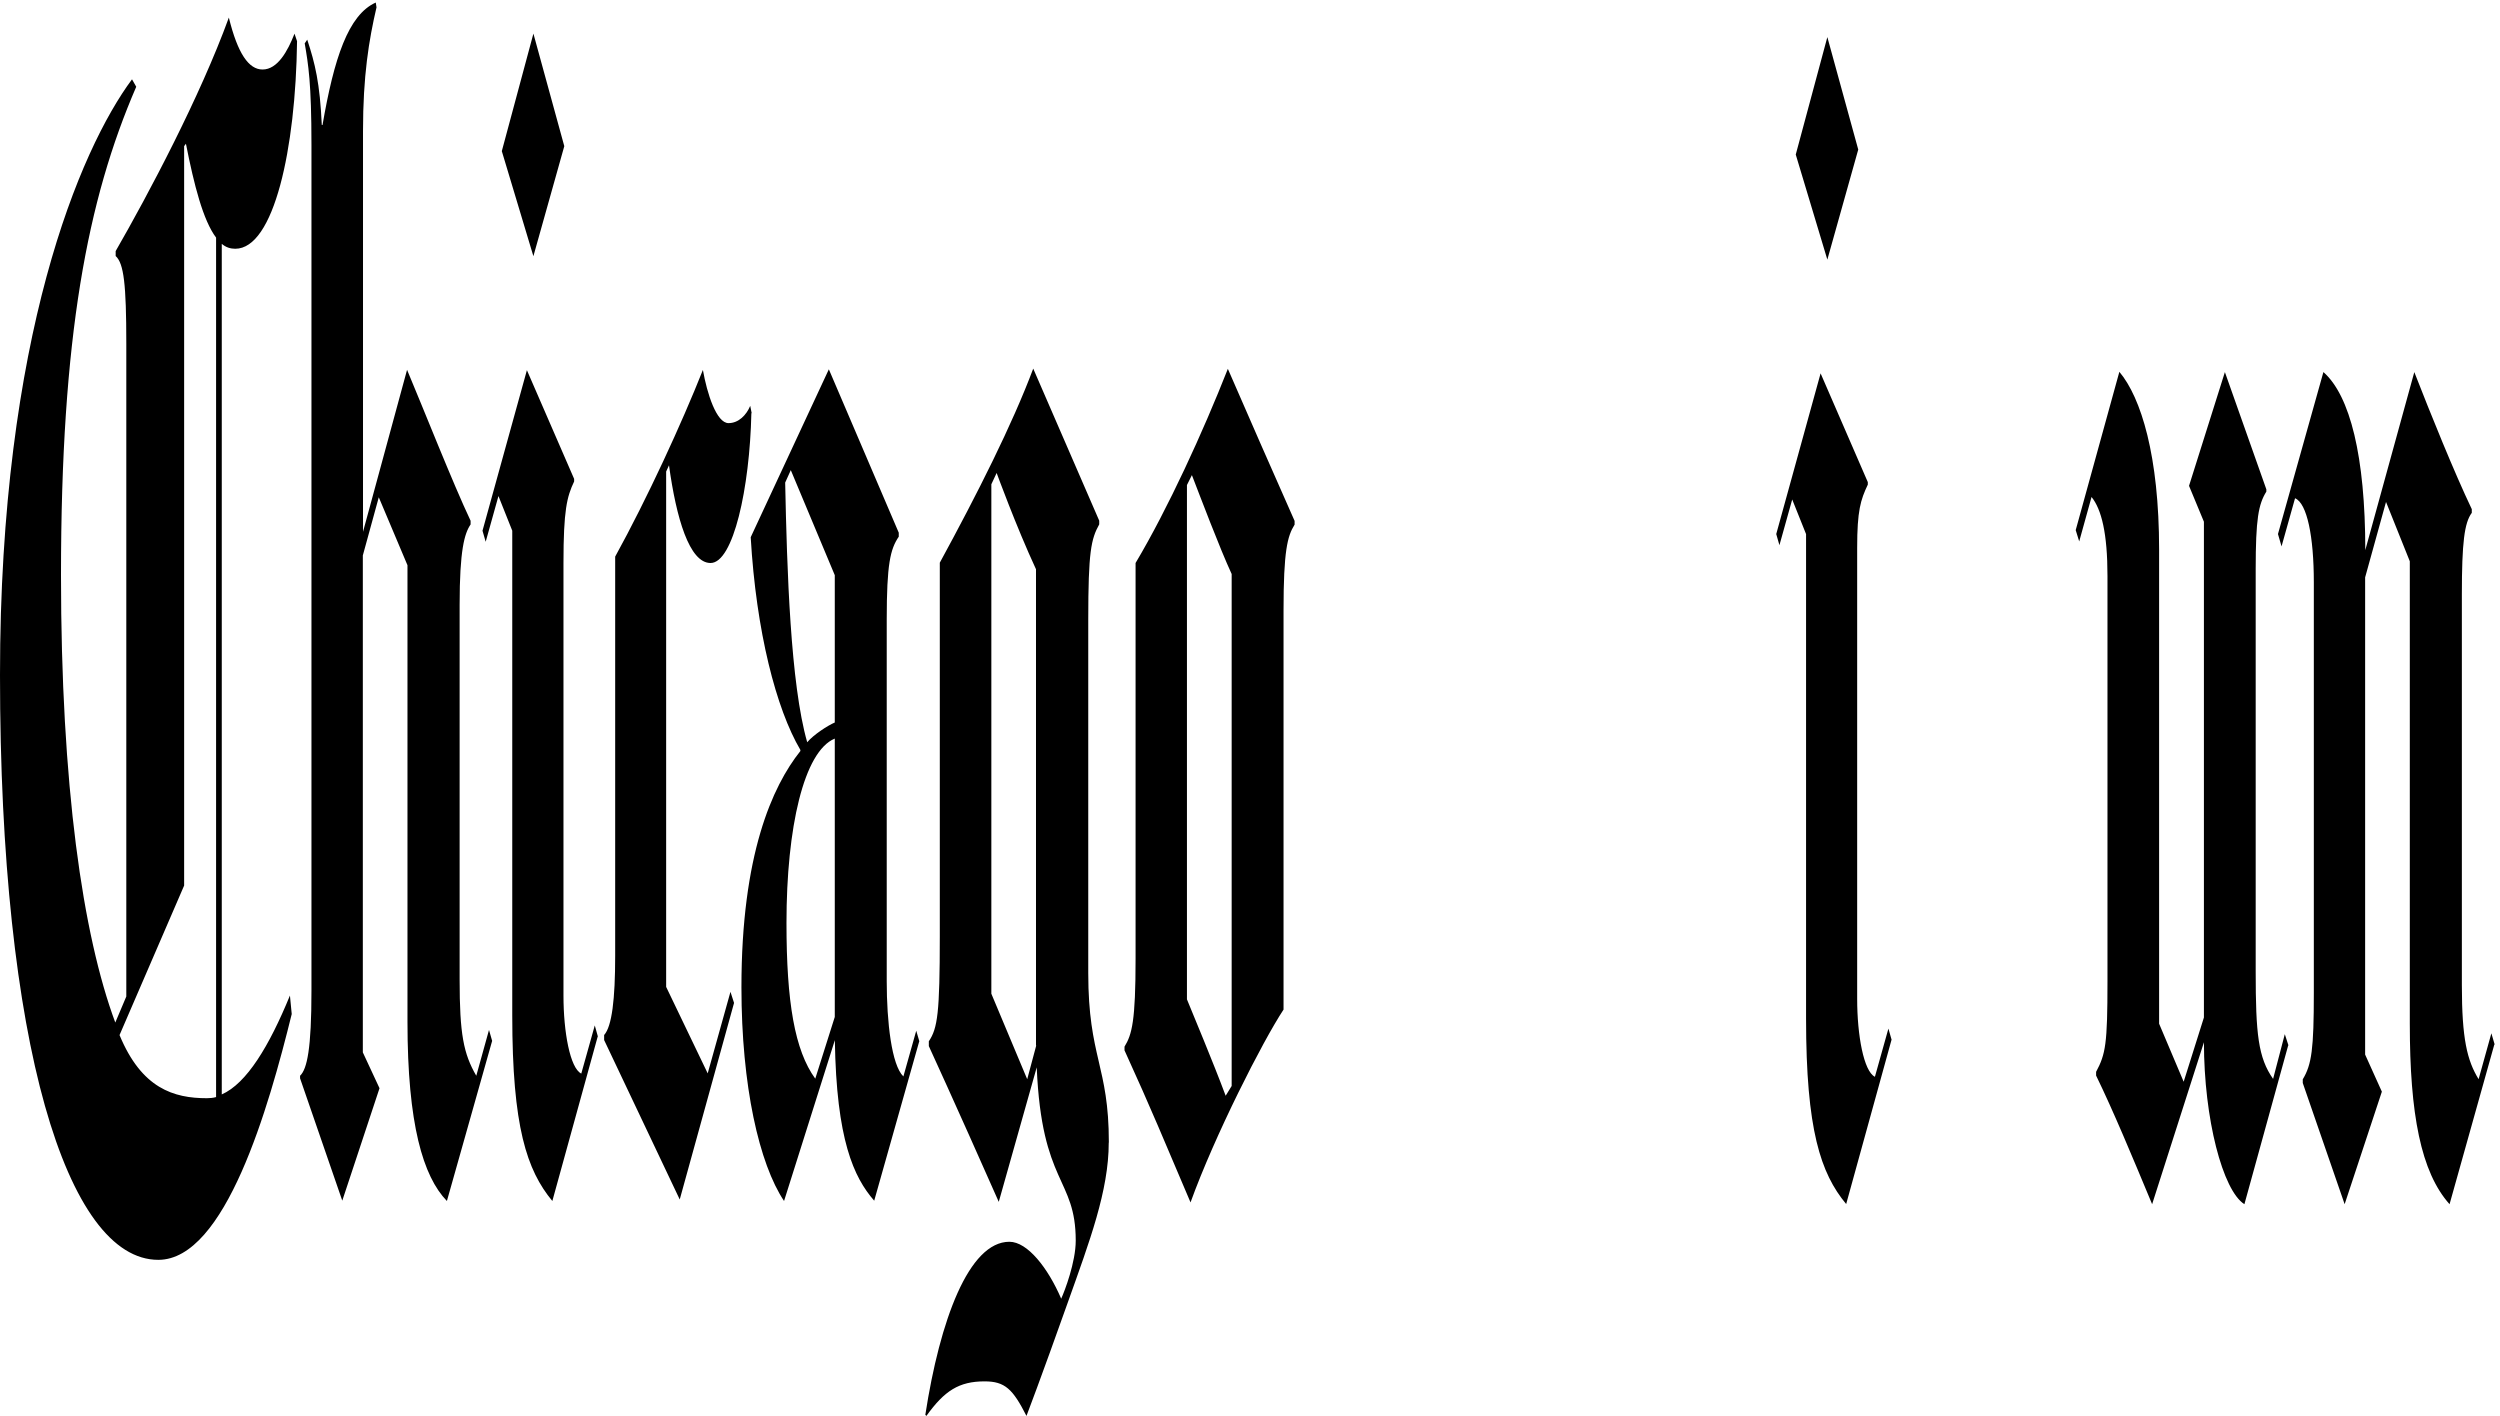 <svg width="113" height="64" viewBox="0 0 113 64" fill="none" xmlns="http://www.w3.org/2000/svg">
<path d="M25.506 6.606L24.109 11.58L22.682 6.831L24.11 1.519L25.506 6.607L25.506 6.606ZM33.962 18.677C33.888 22.056 33.146 25.448 32.117 25.448C31.158 25.448 30.566 23.413 30.239 21.032L30.11 21.314V44.608L31.988 48.517L33.017 44.83L33.179 45.332L30.724 54.217L27.307 47.011V46.783C27.66 46.391 27.806 45.163 27.806 43.206V25.159C29.251 22.535 30.816 19.13 31.771 16.721C31.959 17.789 32.385 19.125 32.929 19.125C33.381 19.125 33.734 18.767 33.91 18.344L33.976 18.677H33.962ZM27.017 46.849L24.966 54.285C23.812 52.89 23.154 50.932 23.154 45.902V23.988L22.53 22.421L21.953 24.488L21.809 23.989L23.816 16.732L25.951 21.646V21.762C25.624 22.453 25.469 23.055 25.469 25.448V45.006C25.469 46.644 25.767 48.282 26.274 48.526L26.884 46.349L27.027 46.861L27.017 46.849ZM22.236 47.079L20.2 54.285C19.123 53.172 18.418 50.817 18.418 46.183V25.549L17.121 22.477L16.4 25.105V47.568L17.154 49.188L15.471 54.27L13.563 48.74V48.625C13.883 48.318 14.078 47.397 14.078 44.773V6.542C14.078 3.748 13.935 2.911 13.773 1.96L13.887 1.793C14.24 2.861 14.46 3.758 14.545 5.65H14.578C15.096 2.646 15.739 0.671 16.985 0.115L17.018 0.333C16.672 1.818 16.408 3.43 16.408 5.926V24.038L18.399 16.716C19.123 18.431 20.476 21.862 21.271 23.538V23.705C20.992 24.114 20.775 24.869 20.775 27.34V44.273C20.775 46.744 20.951 47.627 21.528 48.625L22.103 46.553L22.246 47.052L22.236 47.079ZM58.512 23.72C58.192 24.232 58.016 24.898 58.016 27.585V45.633C57.064 47.079 54.903 51.328 53.812 54.349C52.644 51.61 52.033 50.113 50.828 47.476V47.309C51.166 46.759 51.328 46.145 51.328 43.342V25.447C52.791 22.989 54.378 19.52 55.499 16.671C56.215 18.323 57.696 21.702 58.516 23.545V23.711L58.512 23.72ZM55.671 49.089V25.946C55.128 24.772 54.242 22.426 53.874 21.475L53.65 21.923V45.171C53.922 45.84 54.837 48.019 55.4 49.528L55.675 49.08L55.671 49.089ZM50.115 51.648C50.115 53.824 49.241 56.128 48.289 58.803C47.04 62.323 46.397 64 46.397 64C45.779 62.784 45.423 62.438 44.504 62.438C43.347 62.438 42.689 62.861 41.873 64L41.825 63.949C42.483 59.674 43.791 56.128 45.625 56.128C46.441 56.128 47.367 57.306 47.966 58.701C48.124 58.355 48.623 57.05 48.623 56.077C48.623 53.223 47.084 53.556 46.86 48.244L45.144 54.324C43.133 49.78 41.983 47.284 41.983 47.284V47.066C42.38 46.477 42.479 45.786 42.479 42.318V25.434C44.177 22.317 45.75 19.198 46.702 16.661L49.685 23.535V23.701C49.317 24.366 49.189 24.93 49.189 28.002V43.98C49.189 47.804 50.12 48.163 50.12 51.638L50.115 51.648ZM46.827 47.233V25.73C45.93 23.797 45.048 21.378 45.048 21.378L44.809 21.89V44.916L46.43 48.781L46.834 47.271L46.827 47.233ZM41.55 47.066L39.514 54.272C38.588 53.21 37.805 51.52 37.735 47.015L35.439 54.285C34.318 52.608 33.513 49.089 33.513 44.622C33.513 38.644 34.902 35.547 36.177 33.947V33.896C35.082 32.04 34.178 28.533 33.932 24.283L37.464 16.693L40.624 24.078V24.258C40.242 24.821 40.08 25.486 40.08 28.008V44.352C40.08 46.188 40.3 48.145 40.833 48.655L41.414 46.589L41.561 47.092L41.55 47.066ZM37.732 32.654V25.998L35.744 21.25L35.49 21.813C35.571 25.755 35.729 30.913 36.486 33.55C36.762 33.217 37.408 32.795 37.739 32.654H37.732ZM37.732 45.953V33.384C36.335 33.96 35.549 37.403 35.549 41.716C35.549 45.3 35.92 47.476 36.85 48.756L37.732 45.966V45.953ZM13.427 1.857C13.366 6.721 12.384 11.244 10.634 11.244C10.412 11.244 10.21 11.18 10.024 11.022V49.468C11.149 48.971 12.167 47.288 13.105 44.998L13.186 45.835C12.149 50.046 10.187 56.945 7.156 56.945C3.028 56.946 2.51681e-07 47.18 2.51681e-07 30.515C-0.001 15.233 3.62 6.747 5.967 3.585L6.158 3.922C3.945 9.038 2.757 15.224 2.757 25.996C2.757 35.493 3.736 42.251 5.211 46.219L5.709 45.041V15.54C5.709 12.835 5.596 11.909 5.228 11.572V11.349C6.703 8.787 9.045 4.371 10.344 0.795C10.745 2.426 11.245 3.142 11.868 3.142C12.549 3.142 13.007 2.304 13.312 1.521L13.425 1.857H13.427ZM9.767 49.58V10.74C9.182 9.963 8.773 8.368 8.404 6.496L8.323 6.607V40.027L5.403 46.785C6.403 49.204 7.86 49.639 9.35 49.639C9.491 49.639 9.629 49.626 9.767 49.588L9.767 49.58ZM112.741 47.221L110.72 54.43C109.421 52.976 108.923 50.349 108.923 46.27V25.37L107.848 22.688L106.904 26.097V47.667L107.66 49.343L105.978 54.43L104.085 48.952V48.785C104.489 48.115 104.585 47.418 104.585 44.873V26.32C104.585 24.251 104.28 22.745 103.736 22.521L103.126 24.697L102.964 24.139L105.018 16.817C106.224 17.88 106.911 20.631 106.911 24.866L109.127 16.819C109.865 18.713 110.931 21.35 111.725 23.014V23.18C111.39 23.628 111.276 24.524 111.276 26.866V44.529C111.276 46.961 111.515 47.934 112.033 48.779L112.61 46.705L112.757 47.205L112.741 47.221ZM103.42 47.275L101.447 54.43C100.468 53.813 99.618 50.572 99.618 47.109L97.276 54.43C96.361 52.235 95.53 50.232 94.744 48.616V48.447C95.174 47.641 95.258 47.193 95.258 44.367V26.041C95.258 24.098 94.987 23.023 94.538 22.463L93.98 24.473L93.822 23.961L95.795 16.806C96.776 17.971 97.592 20.607 97.592 24.844V46.272L98.702 48.895L99.617 45.99V23.582L98.944 21.96L100.565 16.819L102.439 22.118V22.22C102.082 22.796 101.957 23.449 101.957 25.74V43.902C101.957 46.744 102.071 47.806 102.744 48.766L103.273 46.744L103.435 47.243L103.42 47.275ZM83.992 6.762L82.596 11.735L81.168 6.986L82.596 1.677L83.992 6.758L83.992 6.762ZM85.5 46.987L83.447 54.423C82.291 53.028 81.634 51.07 81.634 46.04V24.141L81.008 22.576L80.43 24.643L80.286 24.139L82.291 16.875L84.425 21.792V21.905C84.096 22.599 83.944 23.085 83.944 24.756V45.151C83.944 46.794 84.24 48.423 84.746 48.671L85.356 46.493L85.5 46.996V46.987Z" fill="black"/>
</svg>
